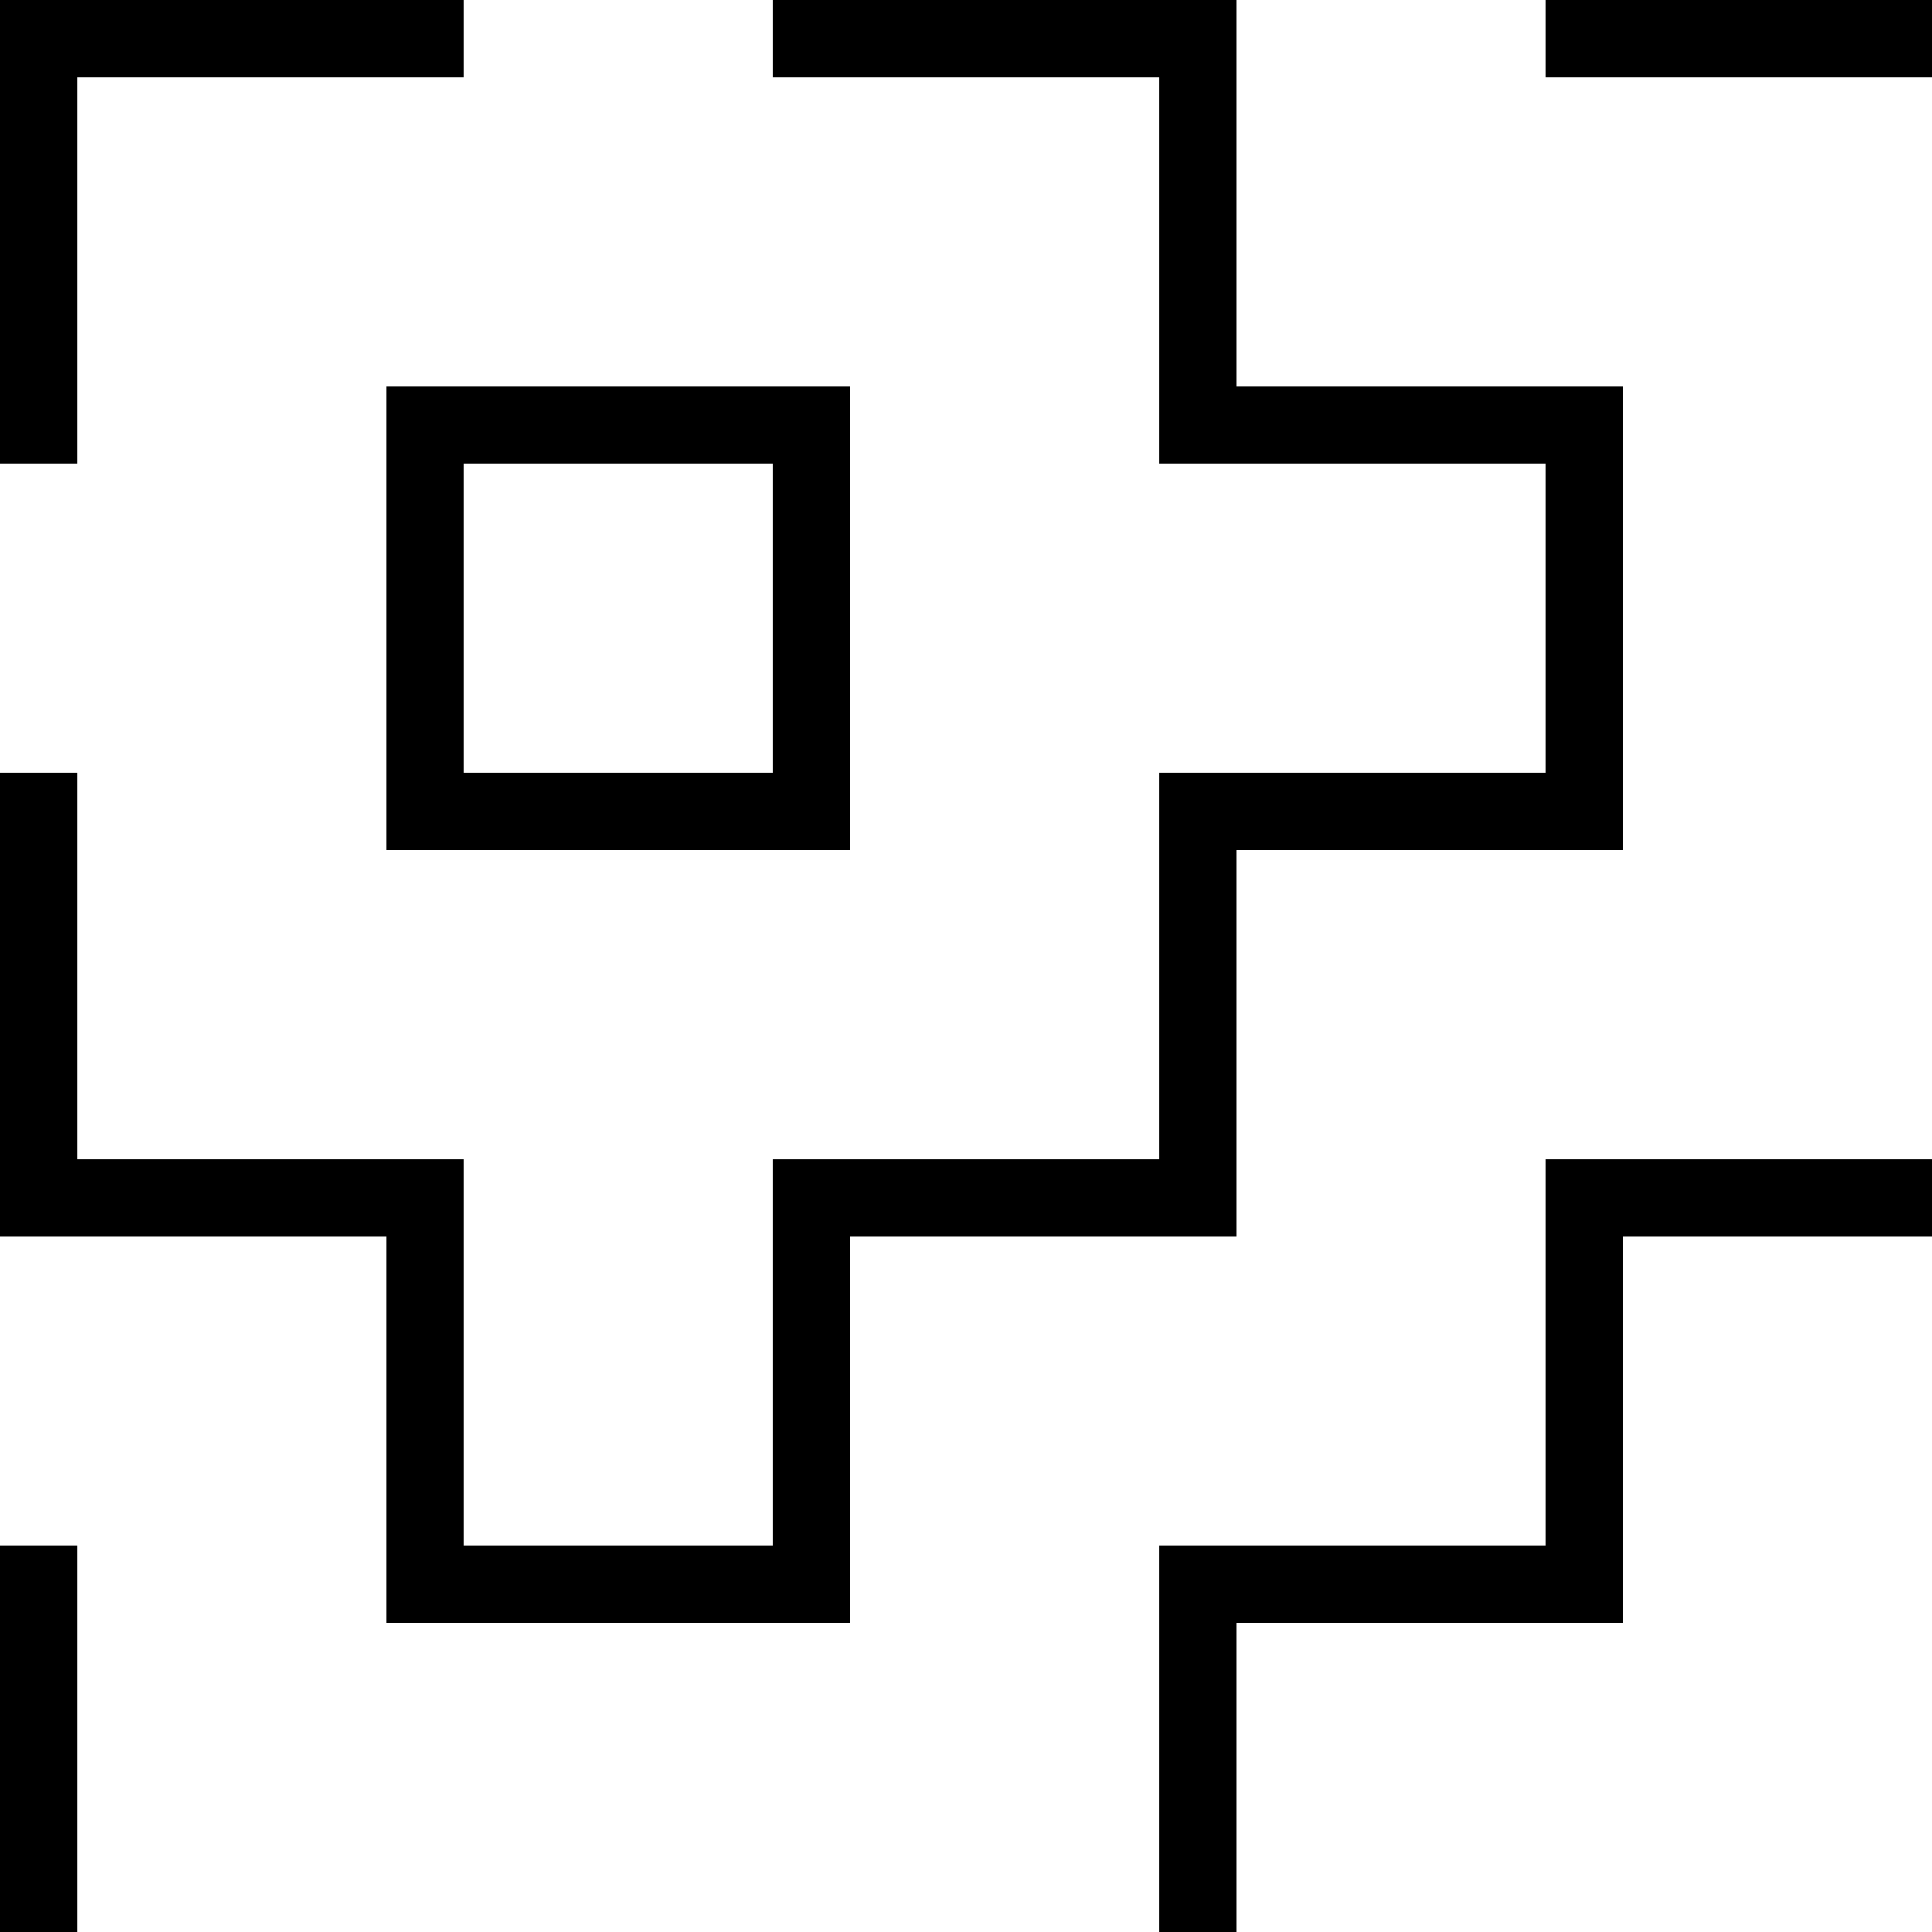 <svg xmlns="http://www.w3.org/2000/svg" viewBox="0 0 25 25" class="s--BCjfAXRGnDb" shape-rendering="crispEdges"><rect width="100%" height="100%" fill="white" class="s--BCjfAXRGnDb"></rect><!--[--><line x1="0.5" y1="0" x2="0.5" y2="25" stroke-dasharray="6 4" class="s--BCjfAXRGnDb"></line><line x1="5.5" y1="5" x2="5.5" y2="25" stroke-dasharray="6 4" class="s--BCjfAXRGnDb"></line><line x1="10.5" y1="5" x2="10.5" y2="25" stroke-dasharray="6 4" class="s--BCjfAXRGnDb"></line><line x1="15.5" y1="0" x2="15.5" y2="25" stroke-dasharray="6 4" class="s--BCjfAXRGnDb"></line><line x1="20.5" y1="5" x2="20.5" y2="25" stroke-dasharray="6 4" class="s--BCjfAXRGnDb"></line><!--]--><!--[--><line x1="0" y1="0.5" x2="25" y2="0.5" stroke-dasharray="6 4" class="s--BCjfAXRGnDb"></line><line x1="5" y1="5.5" x2="25" y2="5.5" stroke-dasharray="6 4" class="s--BCjfAXRGnDb"></line><line x1="5" y1="10.5" x2="25" y2="10.5" stroke-dasharray="6 4" class="s--BCjfAXRGnDb"></line><line x1="0" y1="15.5" x2="25" y2="15.5" stroke-dasharray="6 4" class="s--BCjfAXRGnDb"></line><line x1="5" y1="20.5" x2="25" y2="20.5" stroke-dasharray="6 4" class="s--BCjfAXRGnDb"></line><!--]--><style class="s--BCjfAXRGnDb">
        line {
            stroke: black;
        }
     *{}</style></svg>